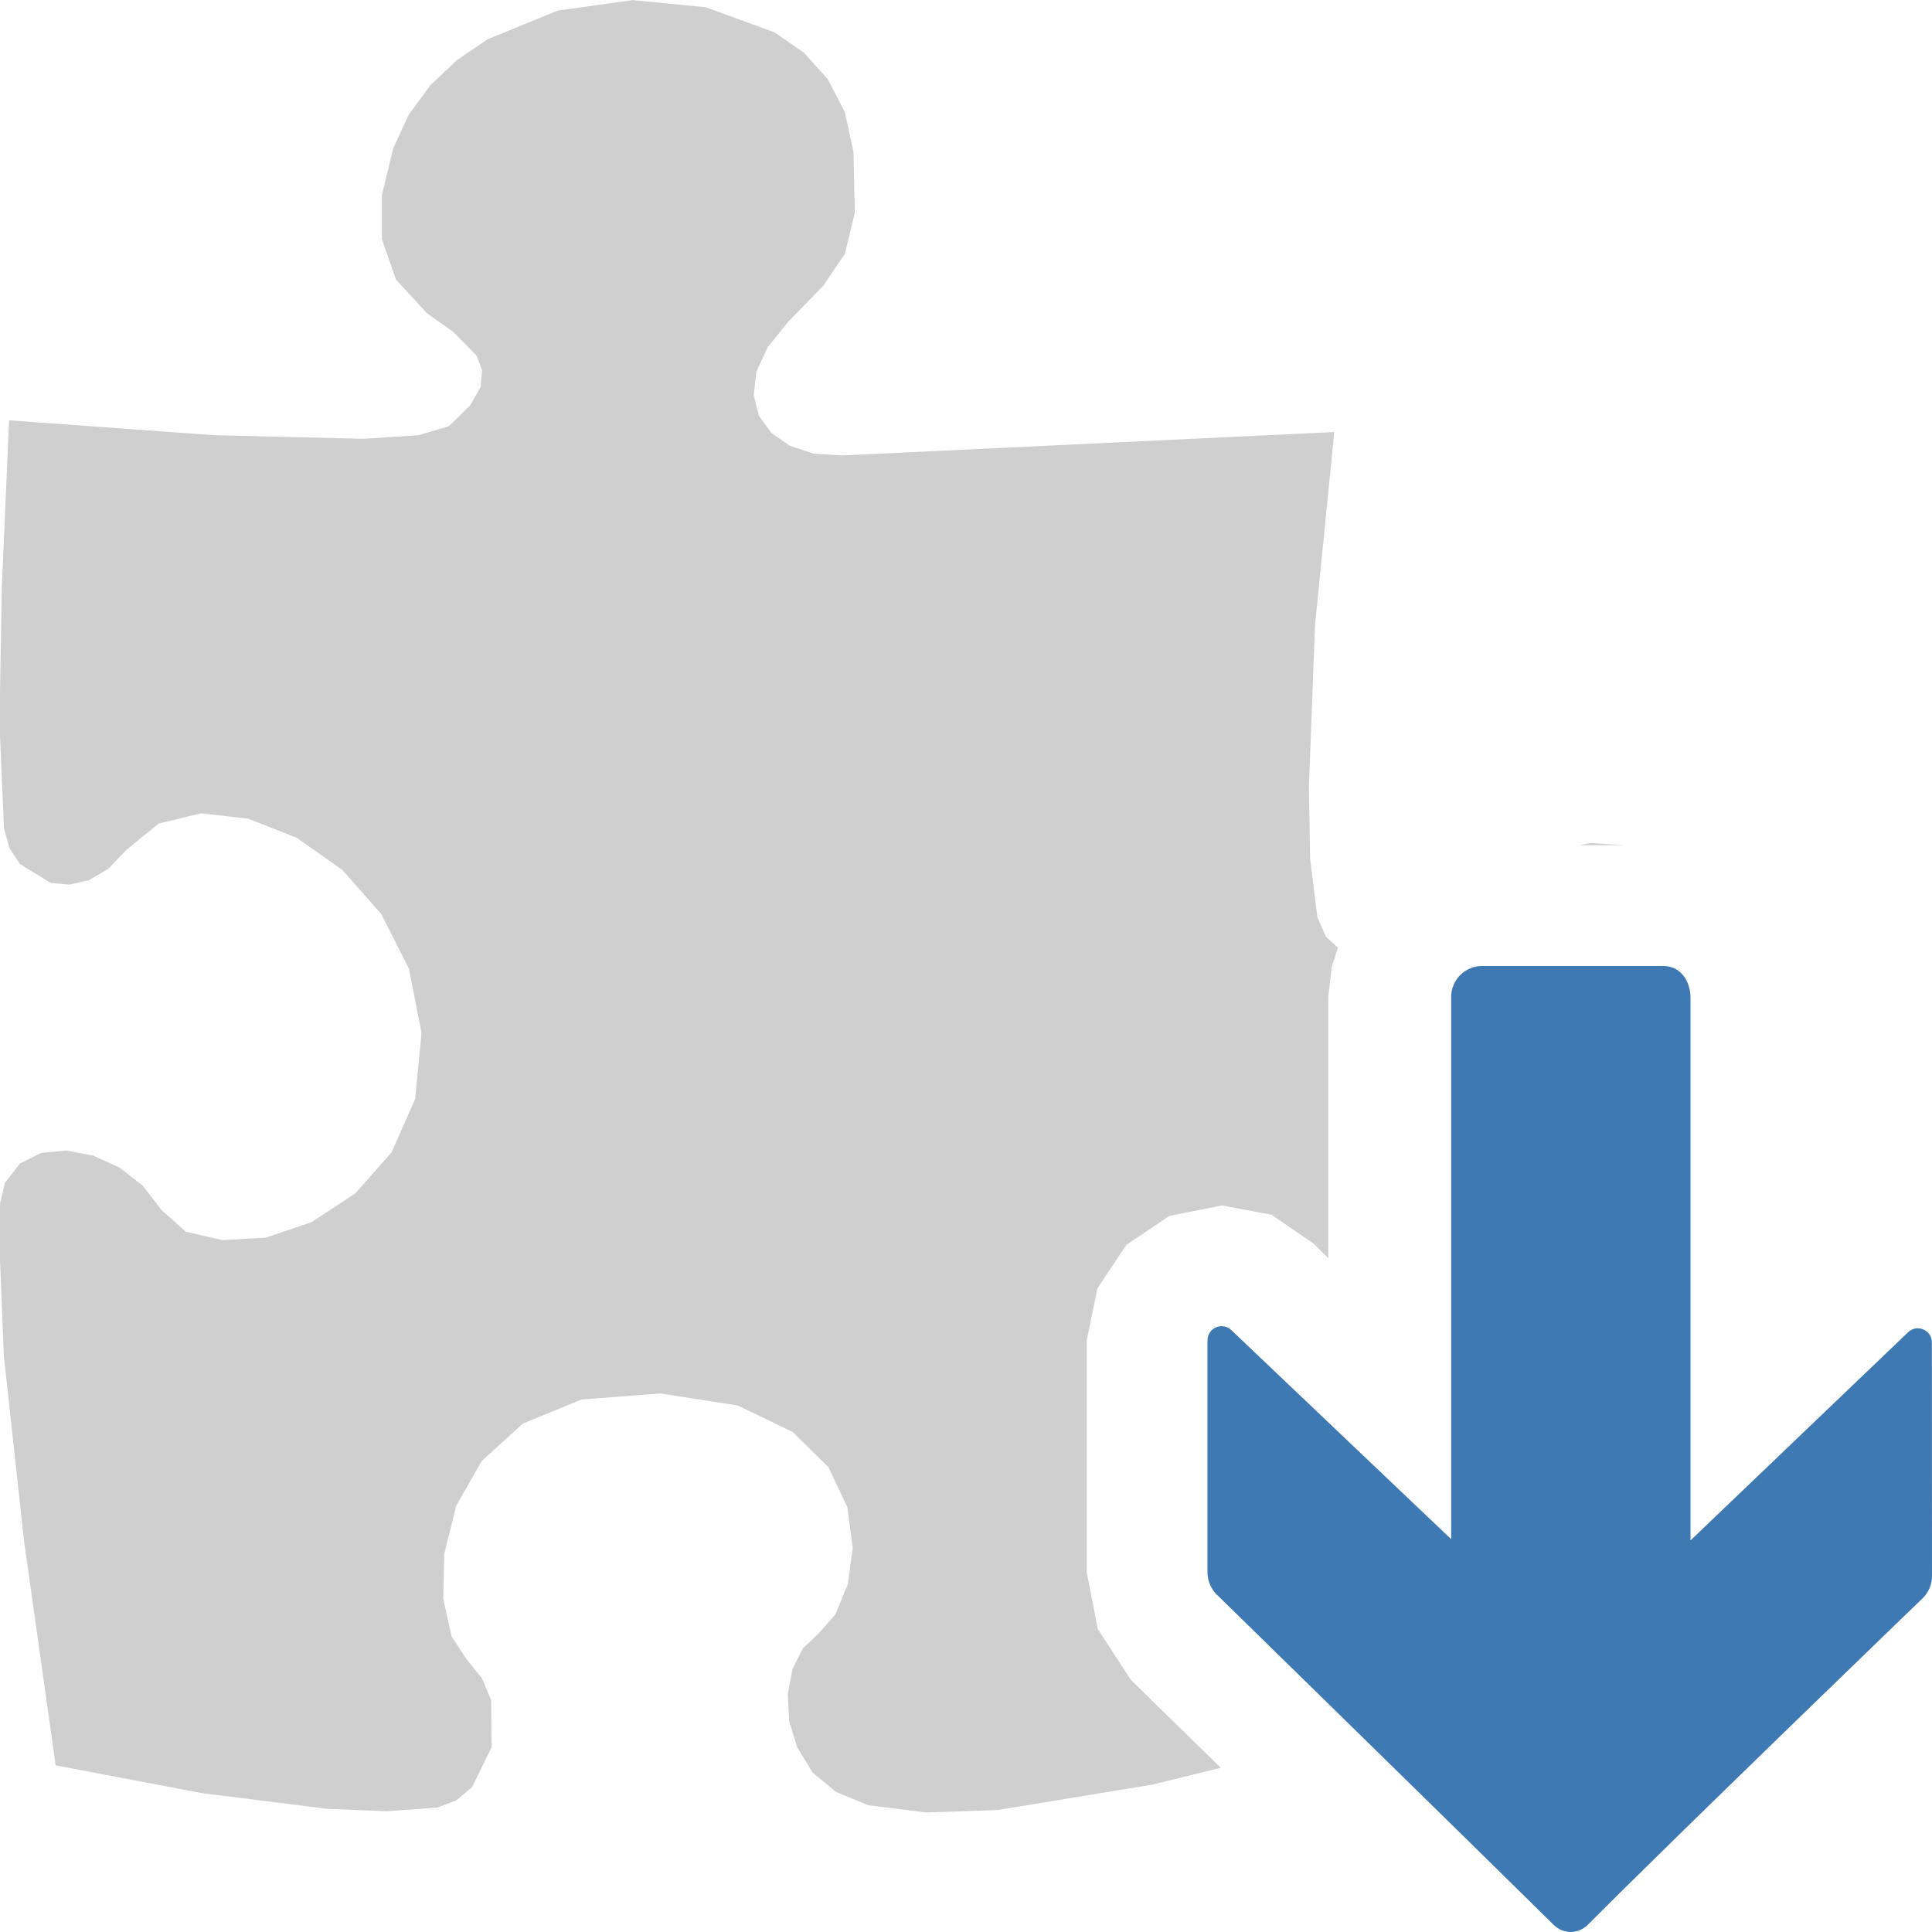 <?xml version="1.0" encoding="UTF-8"?>
<!DOCTYPE svg PUBLIC "-//W3C//DTD SVG 1.1//EN" "http://www.w3.org/Graphics/SVG/1.1/DTD/svg11.dtd">
<svg version="1.1" id="Layer_1" xmlns="http://www.w3.org/2000/svg" xmlns:xlink="http://www.w3.org/1999/xlink" x="0px" y="0px" width="16px" height="16px" viewBox="0 0 16 16" enable-background="new 0 0 16 16" xml:space="preserve">
  <g id="main">
    <g id="icon">
      <path d="M4.621,0.087L4.039,0.325L3.784,0.498L3.562,0.708L3.384,0.952L3.256,1.23L3.163,1.614L3.163,1.982L3.279,2.315L3.537,2.595L3.755,2.749L3.948,2.947L3.993,3.068L3.98,3.204L3.894,3.357L3.717,3.53L3.466,3.604L3.009,3.634L1.772,3.604L0.075,3.481L0.015,4.867L-0,5.73L0,6.096L0.033,6.86L0.078,7.022L0.163,7.154L0.42,7.312L0.575,7.326L0.737,7.289L0.897,7.195L1.046,7.039L1.315,6.82L1.663,6.736L2.054,6.779L2.457,6.938L2.835,7.204L3.157,7.569L3.387,8.023L3.491,8.556L3.438,9.102L3.242,9.544L2.943,9.883L2.583,10.12L2.201,10.25L1.839,10.27L1.538,10.2L1.337,10.02L1.183,9.82L0.989,9.669L0.771,9.57L0.549,9.528L0.341,9.548L0.166,9.635L0.041,9.795L-0,9.967L0,10.43L0.032,11.23L0.199,12.76L0.461,14.62L1.673,14.85L2.712,14.98L3.203,15L3.62,14.97L3.779,14.91L3.91,14.8L4.071,14.47L4.067,14.08L3.992,13.9L3.863,13.74L3.739,13.55L3.671,13.24L3.679,12.87L3.778,12.47L3.989,12.1L4.329,11.79L4.816,11.59L5.47,11.54L6.111,11.64L6.566,11.86L6.86,12.15L7.017,12.48L7.062,12.82L7.021,13.12L6.918,13.37L6.777,13.53L6.65,13.65L6.564,13.82L6.524,14.03L6.535,14.25L6.602,14.47L6.73,14.68L6.924,14.84L7.19,14.95L7.673,15.01L8.261,14.99L9.541,14.78L10.11,14.64L9.373,13.92L9.351,13.89L9.091,13.49L9,13.02L9,11.1L9.088,10.67L9.328,10.31L9.683,10.07L10.12,9.983L10.53,10.06L10.88,10.3L11,10.42L11,8.256L11.03,8.004L11.08,7.849L10.98,7.756L10.91,7.596L10.85,7.114L10.84,6.514L10.89,5.183L11.05,3.578L6.971,3.772L6.738,3.757L6.542,3.692L6.388,3.586L6.286,3.445L6.242,3.274L6.263,3.082L6.358,2.874L6.534,2.658L6.817,2.368L6.997,2.102L7.079,1.763L7.068,1.255L6.996,0.927L6.855,0.656L6.658,0.437L6.415,0.268L5.844,0.06L5.24,0.001zM13.08,7L13.45,7L13.17,6.981zz" fill-rule="evenodd" fill="#cfcfcf"/>
    </g>
    <g id="overlay">
      <path d="M15.93,13.229c0.045,-0.048,0.07,-0.111,0.07,-0.177l-0.001,-1.935c-0,-0.104,-0.126,-0.156,-0.199,-0.082l-1.8,1.722V8.265c0,-0.142,-0.083,-0.265,-0.225,-0.265h-0.56h-0.502h-0.439c-0.142,0,-0.256,0.115,-0.256,0.256v4.491l-1.819,-1.73c-0.074,-0.073,-0.199,-0.021,-0.199,0.083v1.922c0,0.066,0.026,0.13,0.071,0.178c0,0,2.019,1.974,2.796,2.741c0.08,0.079,0.204,0.078,0.283,-0.001C13.913,15.174,15.93,13.229,15.93,13.229z" fill-rule="evenodd" fill="#3E79B4"/>
    </g>
  </g>
</svg>